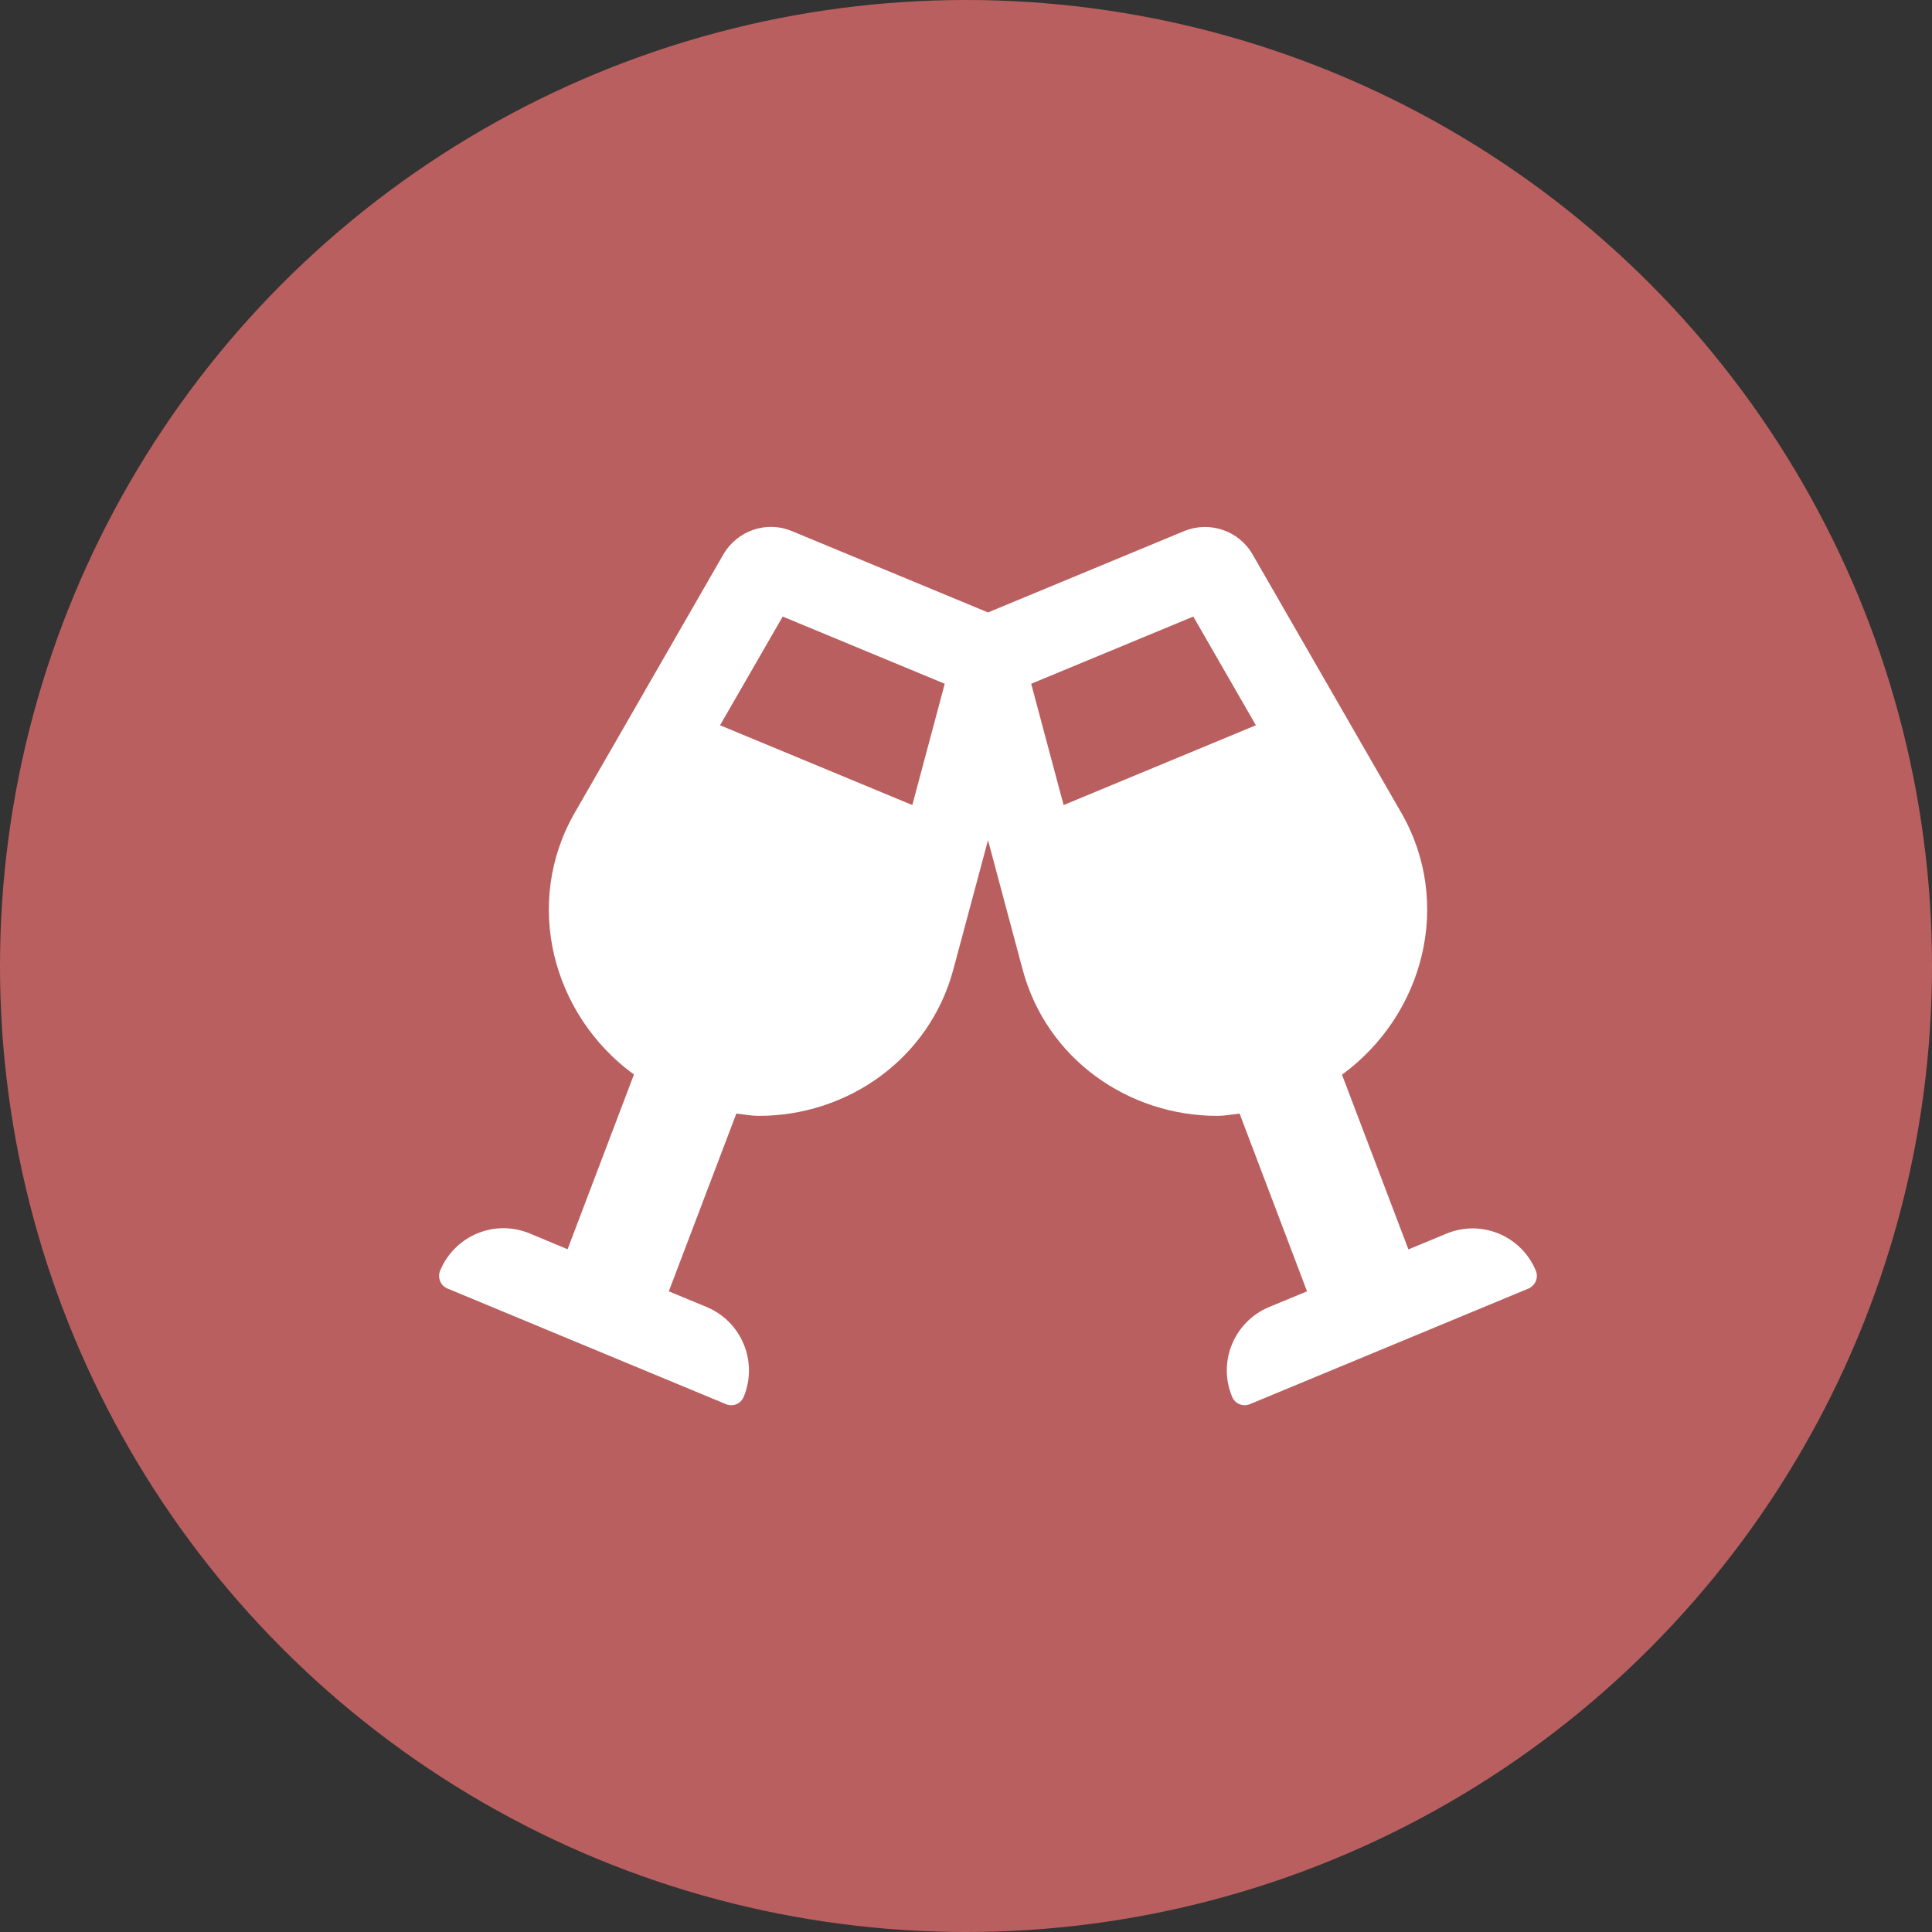 <svg width="23" height="23" viewBox="0 0 23 23" fill="none" xmlns="http://www.w3.org/2000/svg">
<rect x="0" y="0" width="23" height="23" fill="#333333" stroke="none"/>
<g id="alcoholic icon">
<circle id="Ellipse 7" cx="11.5" cy="11.5" r="11.5" fill="#BA5F5F"/>
<path id="Vector" d="M18.284 15.128C18.112 14.711 17.634 14.513 17.218 14.687L16.767 14.874L15.976 12.794C16.954 12.079 17.299 10.746 16.681 9.674L14.912 6.601C14.749 6.317 14.4 6.198 14.096 6.323L11.762 7.291L9.428 6.323C9.124 6.196 8.775 6.317 8.611 6.601L6.843 9.674C6.226 10.746 6.569 12.079 7.547 12.792L6.757 14.872L6.306 14.684C5.889 14.511 5.414 14.709 5.24 15.126C5.205 15.209 5.244 15.305 5.328 15.34L8.642 16.716C8.726 16.751 8.819 16.712 8.854 16.628C9.026 16.212 8.83 15.734 8.413 15.56L7.962 15.373L8.766 13.257C8.856 13.267 8.946 13.284 9.034 13.284C10.089 13.284 11.063 12.608 11.349 11.542L11.762 10.002L12.174 11.542C12.46 12.608 13.434 13.284 14.49 13.284C14.578 13.284 14.668 13.267 14.757 13.257L15.56 15.373L15.108 15.56C14.692 15.734 14.494 16.212 14.668 16.628C14.702 16.712 14.798 16.751 14.88 16.716L18.196 15.34C18.277 15.305 18.318 15.211 18.284 15.128ZM10.861 9.584L8.572 8.634L9.318 7.34L11.247 8.14L10.861 9.584ZM12.662 9.584L12.276 8.14L14.206 7.34L14.951 8.634L12.662 9.584Z" fill="white"/>
</g>
</svg>
